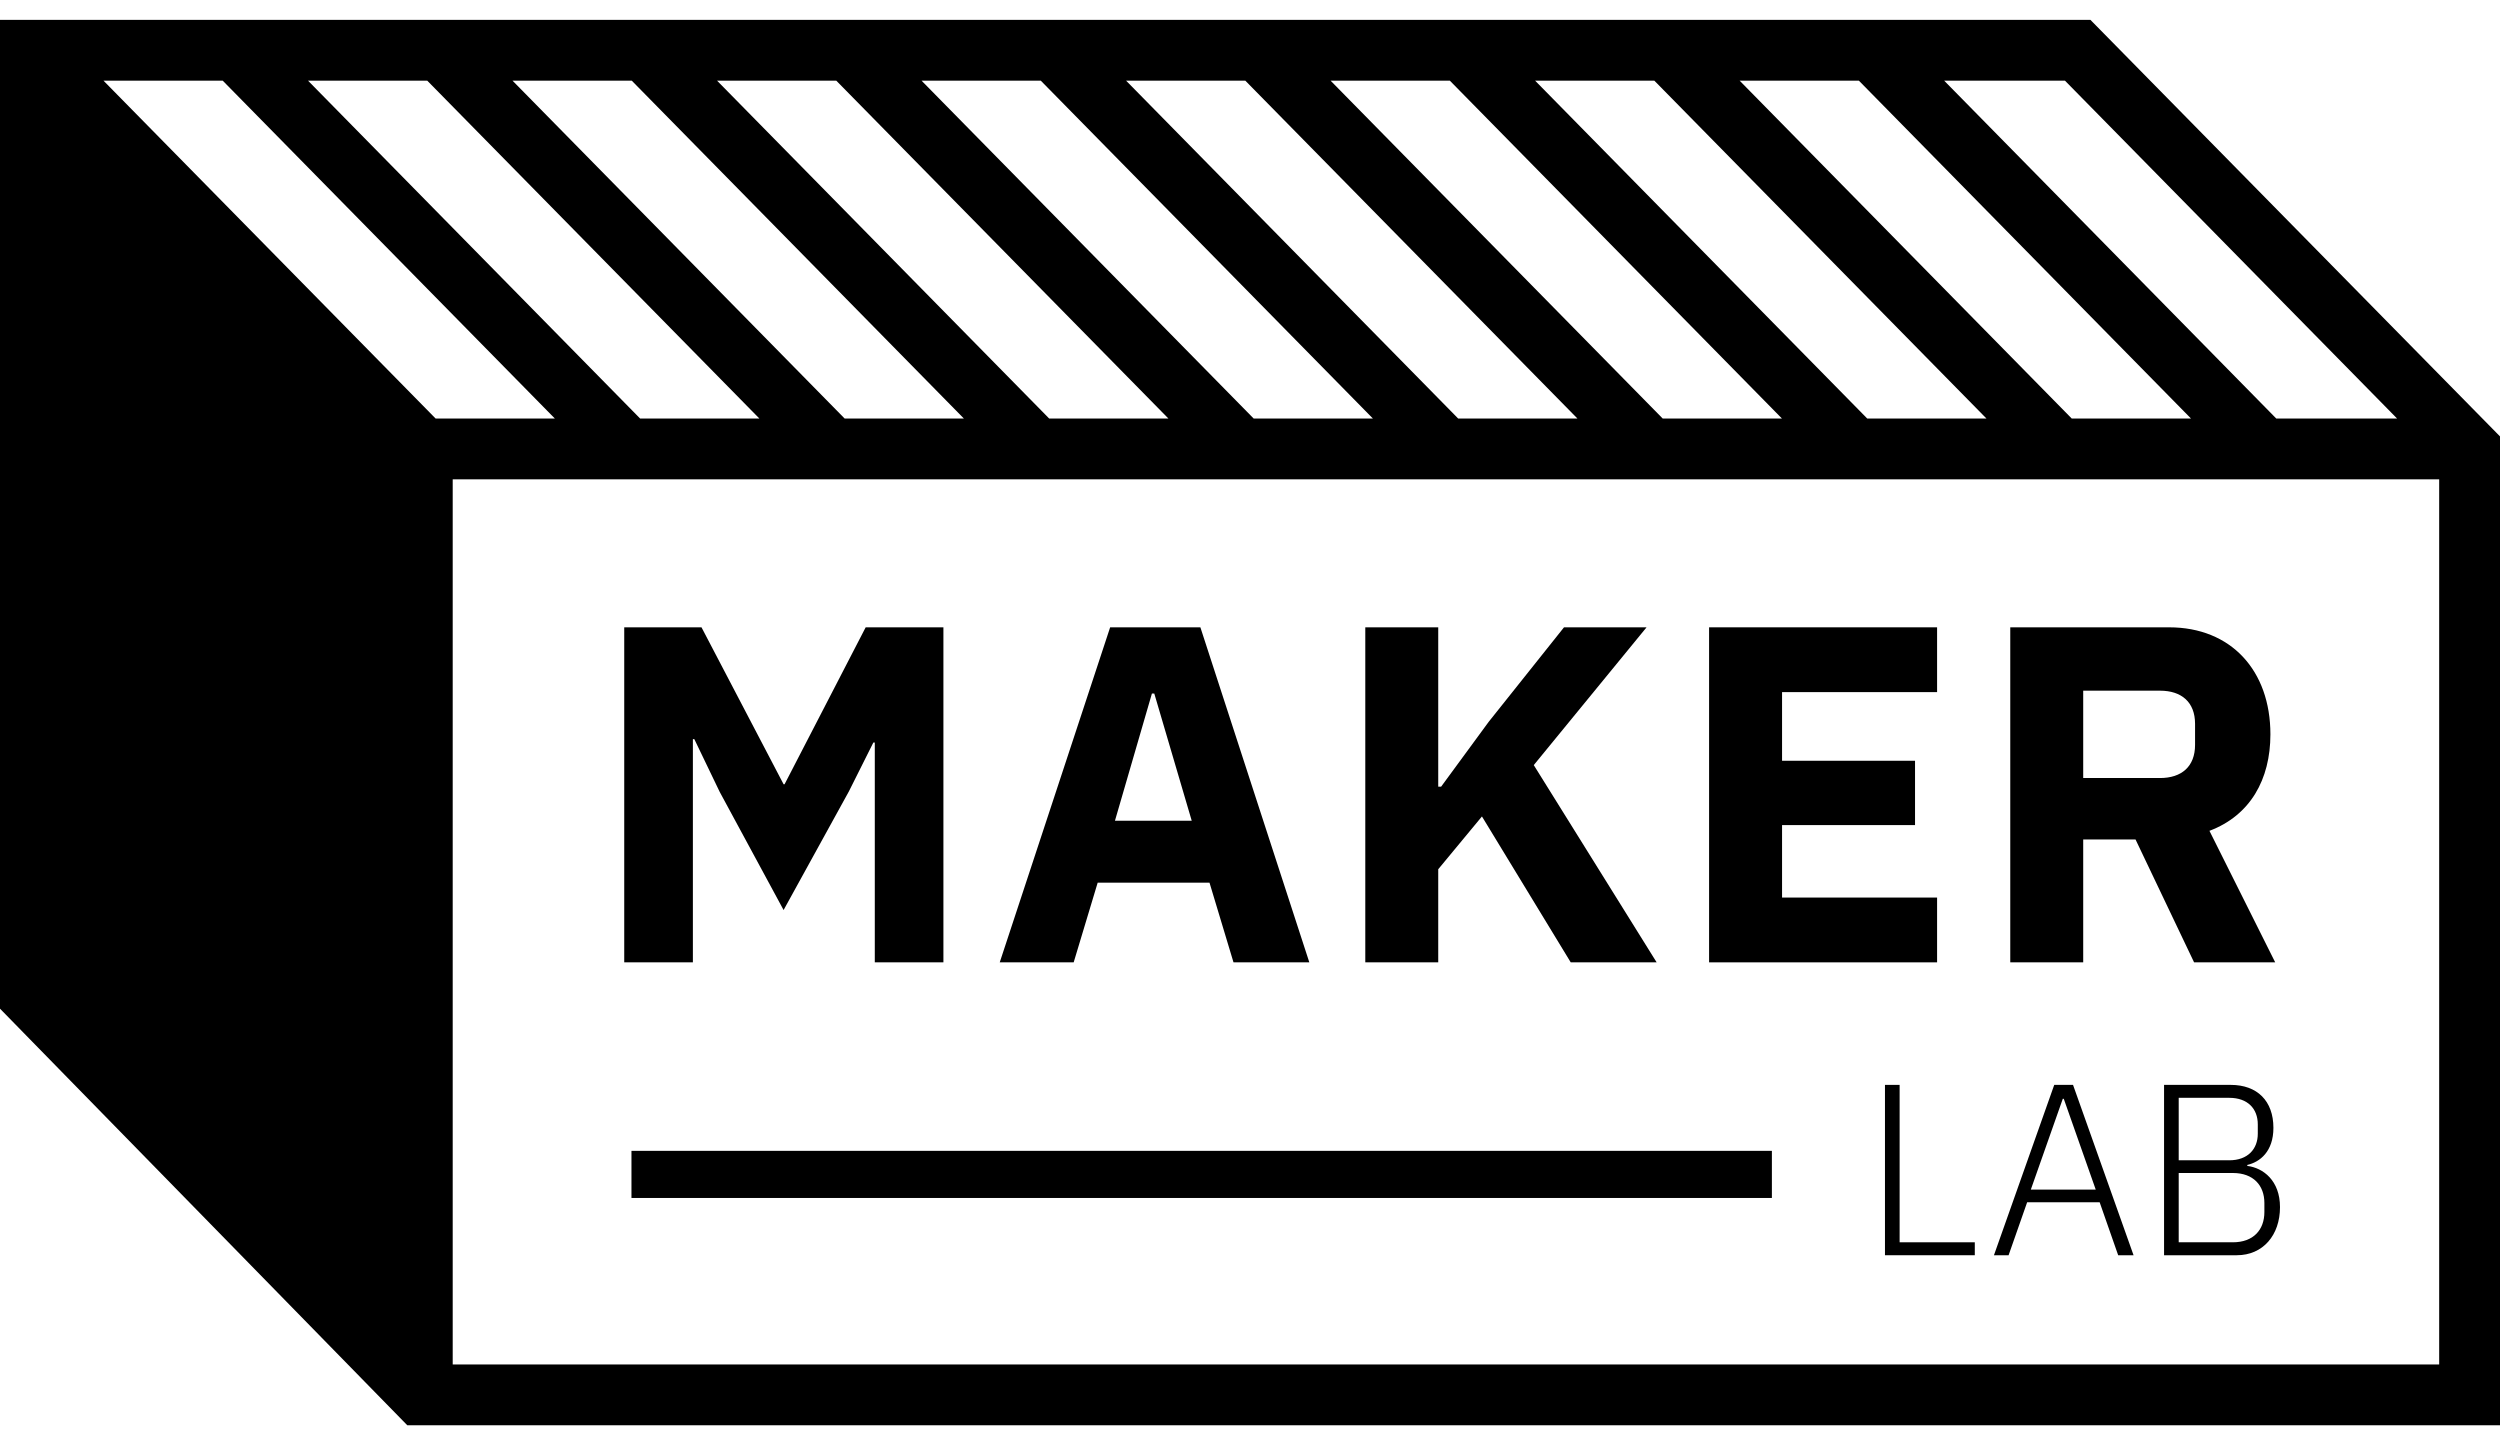 <svg width="85" height="49" viewBox="0 0 85 49" fill="none" xmlns="http://www.w3.org/2000/svg">
<path fill-rule="evenodd" clip-rule="evenodd" d="M15.392 46.392H82.932V16.297H15.392V46.392ZM3.519 2.743H7.573L18.865 14.23H14.811L3.519 2.743ZM14.527 2.743L25.819 14.23H21.764L10.473 2.743H14.527ZM21.48 2.743L32.772 14.23H28.718L17.426 2.743H21.48ZM28.434 2.743L39.726 14.23H35.672L24.38 2.743H28.434ZM35.387 2.743L46.679 14.23H42.625L31.333 2.743H35.387ZM42.341 2.743L53.633 14.23H49.578L38.287 2.743H42.341ZM49.295 2.743L60.586 14.23H56.532L45.24 2.743H49.295ZM56.248 2.743L67.54 14.23H63.486L52.194 2.743H56.248ZM63.202 2.743L74.494 14.23H70.439L59.148 2.743H63.202ZM70.209 2.743L81.501 14.23H77.393L66.102 2.743H70.209ZM71.075 0.676H0V34.295L13.849 48.46H85V14.838L71.075 0.676Z" fill="black"/>
<path d="M29.743 32.72H32.076V21.329H29.433L26.675 26.665H26.642L23.851 21.329H21.224V32.72H23.558V25.131H23.607L24.471 26.927L26.642 30.941L28.861 26.91L29.694 25.246H29.743V32.72Z" fill="black"/>
<path d="M44.517 32.72L40.813 21.329H37.745L33.991 32.72H36.505L37.321 30.011H41.123L41.939 32.72H44.517ZM40.519 27.906H37.908L39.165 23.581H39.246L40.519 27.906Z" fill="black"/>
<path d="M53.405 32.72H56.326L52.148 26.013L55.983 21.329H53.176L50.614 24.544L48.998 26.747H48.9V21.329H46.42V32.72H48.9V29.554L50.386 27.759L53.405 32.72Z" fill="black"/>
<path d="M65.861 32.72V30.517H60.59V28.053H65.111V25.866H60.59V23.532H65.861V21.329H58.109V32.72H65.861Z" fill="black"/>
<path d="M70.829 28.542H72.608L74.599 32.72H77.357L75.121 28.248C76.508 27.726 77.194 26.502 77.194 24.968C77.194 22.798 75.856 21.329 73.75 21.329H68.349V32.72H70.829V28.542ZM70.829 26.453V23.483H73.44C74.175 23.483 74.632 23.875 74.632 24.609V25.327C74.632 26.062 74.175 26.453 73.44 26.453H70.829Z" fill="black"/>
<path d="M67.143 42.678V42.238H64.587V36.886H64.089V42.678H67.143Z" fill="black"/>
<path d="M72.541 42.678L70.483 36.886H69.844L67.794 42.678H68.292L68.923 40.877H71.388L72.018 42.678H72.541ZM71.255 40.446H69.048L70.135 37.359H70.168L71.255 40.446Z" fill="black"/>
<path d="M73.578 42.678H76.051C76.939 42.678 77.52 41.998 77.52 41.043C77.52 40.139 76.947 39.707 76.408 39.641V39.608C76.84 39.508 77.296 39.151 77.296 38.346C77.296 37.434 76.748 36.886 75.844 36.886H73.578V42.678ZM74.076 39.882H75.918C76.615 39.882 76.989 40.305 76.989 40.902V41.209C76.989 41.815 76.615 42.238 75.918 42.238H74.076V39.882ZM74.076 37.326H75.794C76.425 37.326 76.765 37.699 76.765 38.23V38.546C76.765 39.068 76.425 39.45 75.794 39.45H74.076V37.326Z" fill="black"/>
<path d="M21.47 39.129H60.244V40.731H21.47V39.129Z" fill="black"/>
</svg>
